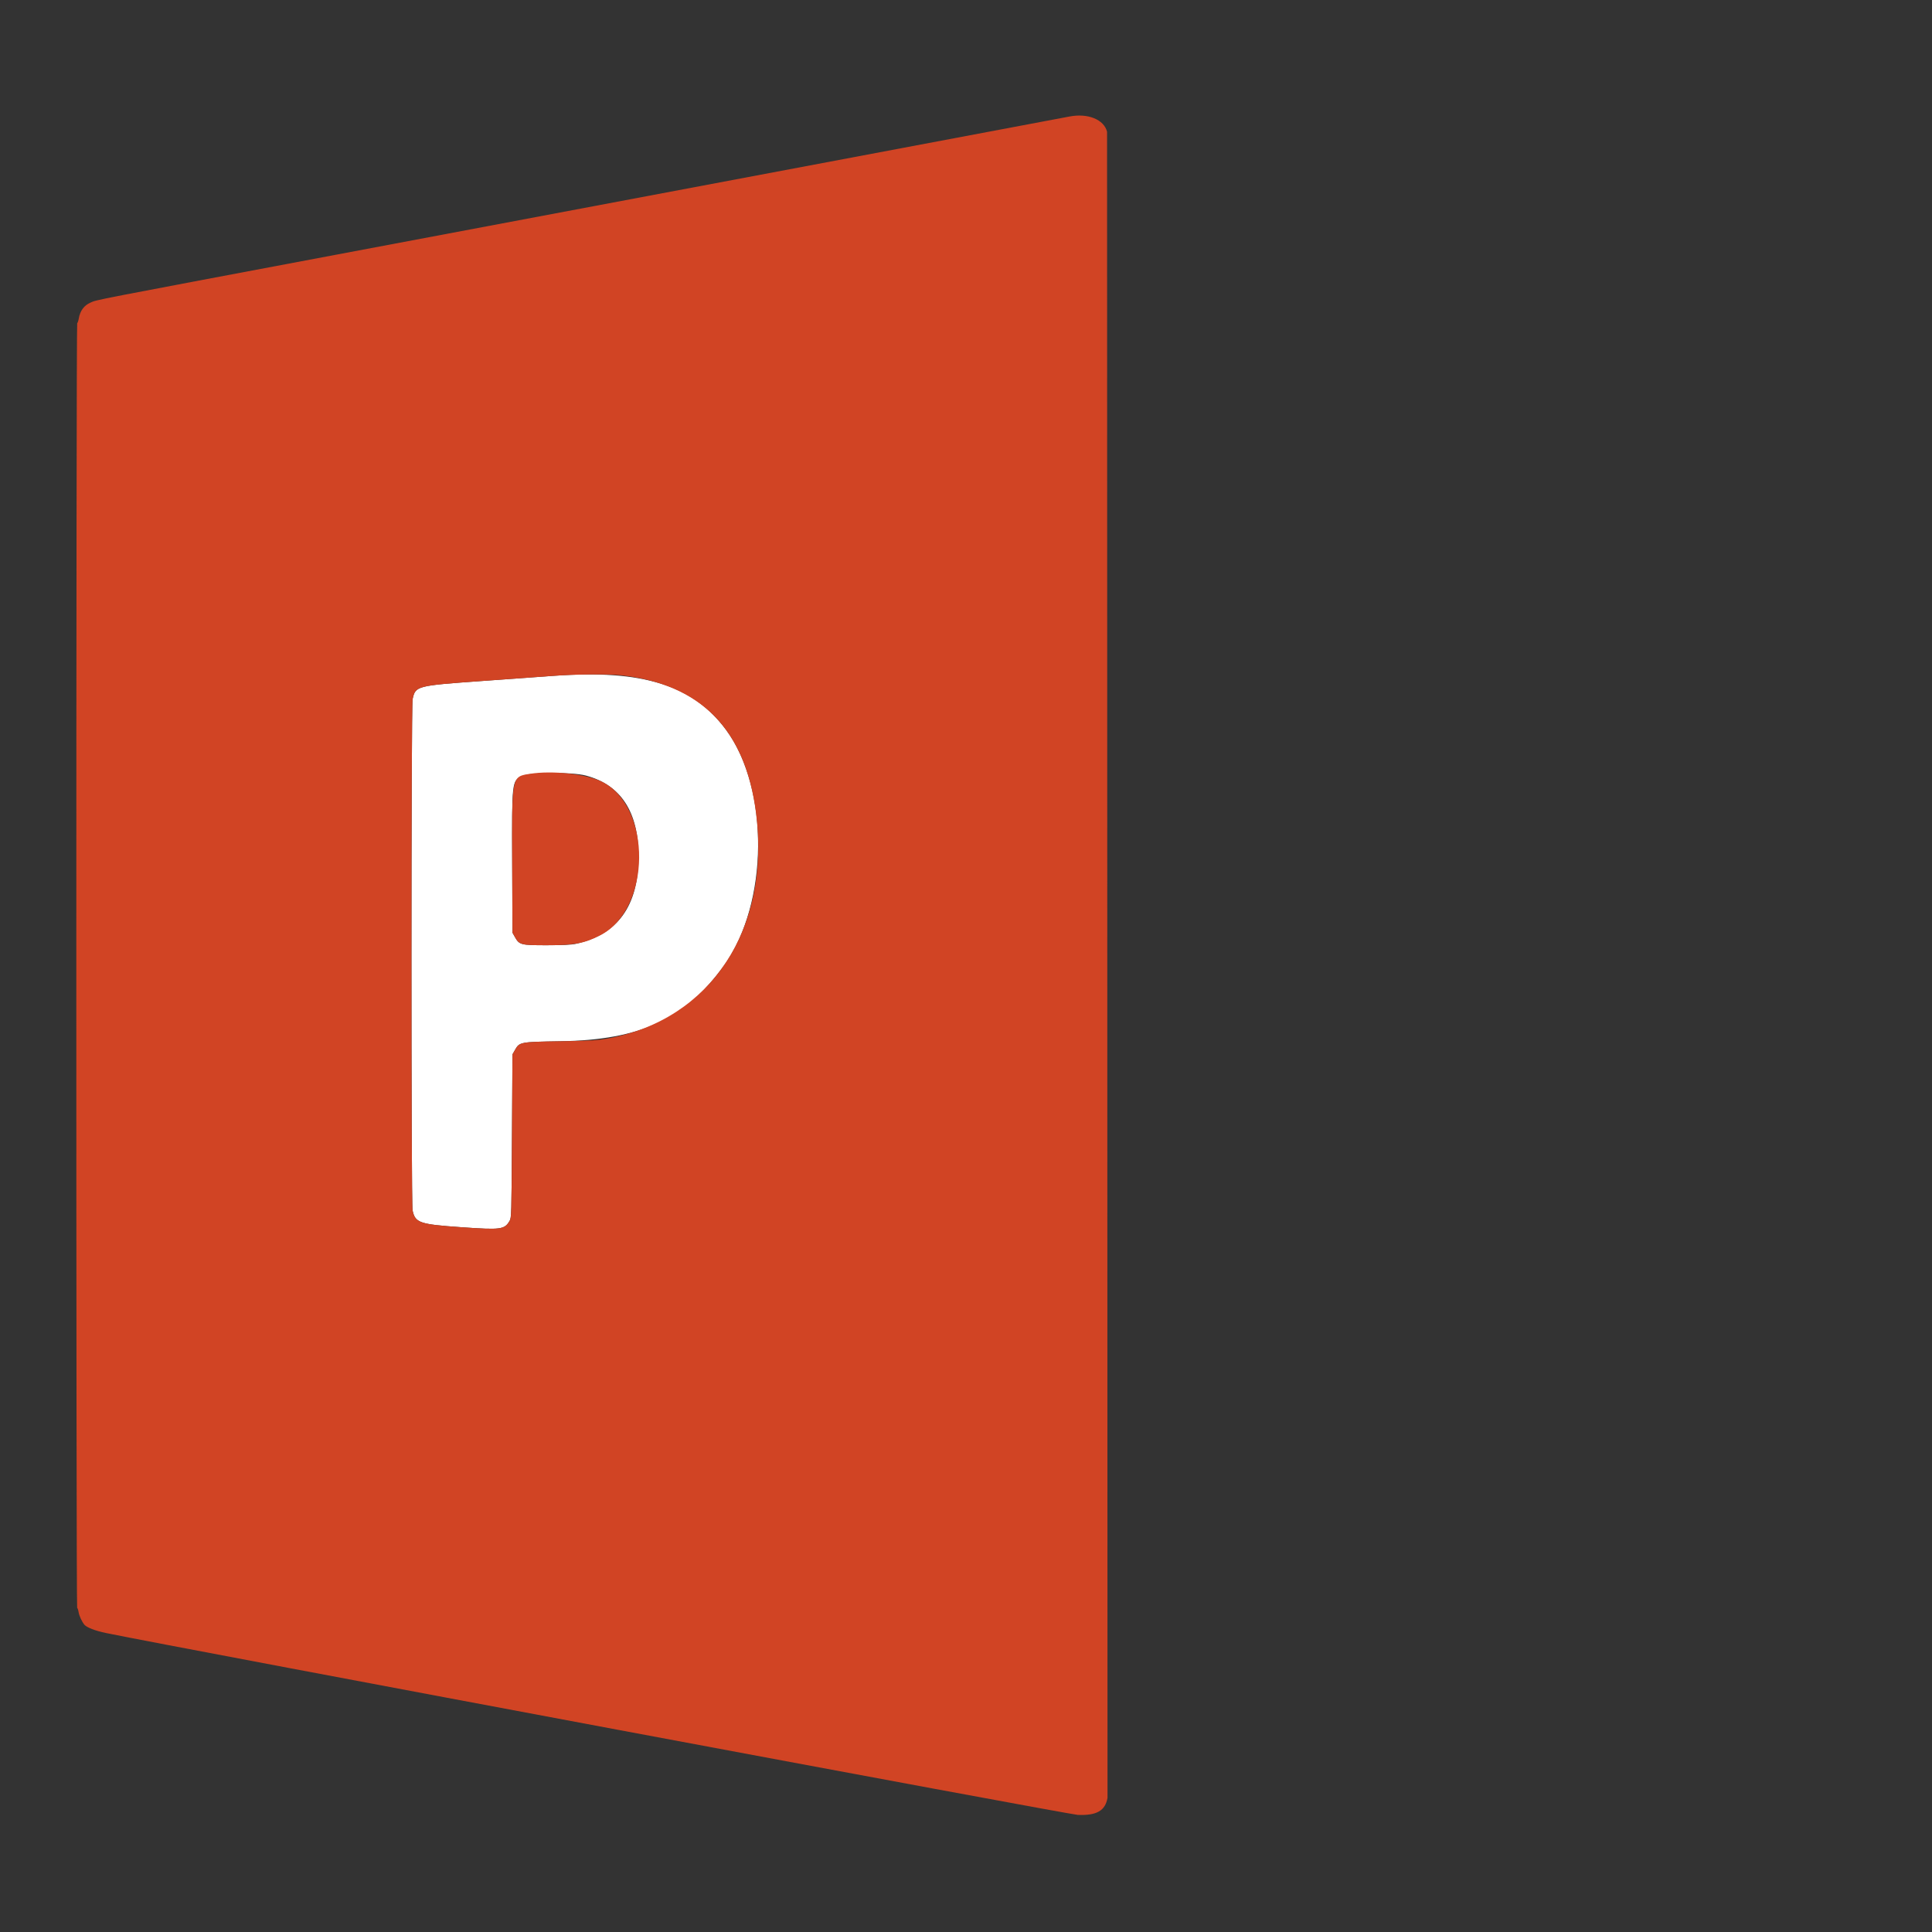 <?xml version="1.0" encoding="UTF-8" standalone="no"?>
<svg
   xmlns:dc="http://purl.org/dc/elements/1.1/"
   xmlns:cc="http://creativecommons.org/ns#"
   xmlns:rdf="http://www.w3.org/1999/02/22-rdf-syntax-ns#"
   xmlns:svg="http://www.w3.org/2000/svg"
   xmlns="http://www.w3.org/2000/svg"
   xmlns:sodipodi="http://sodipodi.sourceforge.net/DTD/sodipodi-0.dtd"
   xmlns:inkscape="http://www.inkscape.org/namespaces/inkscape"
   id="svg"
   version="1.1"
   width="400"
   height="400"
   style="display: block;"
   sodipodi:docname="powerpoint-prefix.svg"
   inkscape:version="0.92.2 (30a58d1, 2017-08-07)">
  <rect width="100%" height="100%" fill="#333333" stroke="none"/>
  <defs
     id="defs4233" />
  <sodipodi:namedview
     pagecolor="#ffffff"
     bordercolor="#666666"
     borderopacity="1"
     objecttolerance="10"
     gridtolerance="10"
     guidetolerance="10"
     inkscape:pageopacity="0"
     inkscape:pageshadow="2"
     inkscape:window-width="1280"
     inkscape:window-height="944"
     id="namedview4231"
     showgrid="false"
     inkscape:zoom="0.834386"
     inkscape:cx="321.50401"
     inkscape:cy="279.24496"
     inkscape:window-x="0"
     inkscape:window-y="0"
     inkscape:window-maximized="1"
     inkscape:current-layer="svg" />
  <g
     id="svgg">
    <path
       id="path0"
       d="m 114.5,139.931 c -2.09,0.154 -8.75,0.635 -14.8,1.069 -13.502,0.969 -13.686,1.017 -14.273,3.76 -0.319,1.49 -0.325,104.364 -0.006,105.851 0.551,2.568 1.42,2.866 10.139,3.475 8.174,0.571 8.889,0.477 9.94,-1.307 0.389,-0.661 0.403,-1.133 0.5,-17.579 l 0.1,-16.9 0.5,-0.883 c 0.953,-1.683 1.037,-1.7 9.4,-1.836 16.643,-0.272 25.947,-4.588 33.943,-15.746 9.186,-12.82 9.382,-36.503 0.403,-48.704 -6.836,-9.287 -17.322,-12.564 -35.846,-11.2 m 6.8,20.64 c 7.259,1.937 10.898,7.523 10.898,16.729 0,10.274 -4.293,16.217 -13.098,18.136 -0.796,0.173 -2.781,0.262 -5.9,0.263 -5.391,10e-4 -5.681,-0.074 -6.6,-1.709 l -0.5,-0.89 -0.058,-14.382 c -0.068,-17.001 -0.071,-16.969 1.987,-18.033 1.567,-0.811 10.379,-0.886 13.271,-0.114"
       inkscape:connector-curvature="0"
       style="fill:#ffffff;fill-rule:evenodd;stroke:none"
       sodipodi:nodetypes="ccccccccscccccsccccccc" />
    <path
       id="path1"
       d="m 221.4,24.128 c -0.462,0.089 -20.651,3.894 -151.6,28.566 -51.315,9.668 -49.649,9.344 -51.025,9.936 -1.366,0.588 -2.194,1.704 -2.469,3.333 -0.077,0.459 -0.223,0.886 -0.323,0.948 -0.238,0.146 -0.246,265.826 -0.009,265.973 0.095,0.059 0.231,0.468 0.302,0.909 0.118,0.742 0.671,1.943 1.183,2.573 0.474,0.582 2.302,1.287 4.513,1.739 15.571,3.183 199.285,37.566 201.153,37.647 3.922,0.17 5.721,-0.863 6.174,-3.545 -0.032,-178.498 -0.065,-178.673 -0.094,-344.927 -0.634,-2.546 -3.977,-3.896 -7.805,-3.152 m -92.9,115.675 c 16.59,1.841 25.789,11.196 28.022,28.497 3.092,23.958 -9.34,42.86 -30.722,46.711 -2.177,0.392 -3.443,0.466 -9.8,0.57 -8.363,0.136 -8.447,0.153 -9.4,1.836 l -0.5,0.883 -0.1,16.9 c -0.097,16.446 -0.111,16.918 -0.5,17.579 -1.051,1.784 -1.766,1.878 -9.94,1.307 -8.719,-0.609 -9.588,-0.907 -10.139,-3.475 -0.319,-1.487 -0.313,-104.361 0.006,-105.851 0.587,-2.743 0.771,-2.791 14.273,-3.76 6.05,-0.434 12.71,-0.915 14.8,-1.069 4.591,-0.338 11.534,-0.402 14,-0.128 m -18.745,20.403 c -3.851,0.6 -3.786,0.273 -3.713,18.512 l 0.058,14.382 0.5,0.89 c 0.919,1.635 1.209,1.71 6.6,1.709 5.785,-0.002 7.826,-0.383 11.1,-2.07 10.561,-5.443 10.746,-26.661 0.278,-31.807 -3.207,-1.576 -10.191,-2.337 -14.823,-1.616"
       inkscape:connector-curvature="0"
       style="fill:#d14424;fill-rule:evenodd;stroke:none"
       sodipodi:nodetypes="cccccccccccccccccsccccccccccccccccc" />
  </g>
</svg>
